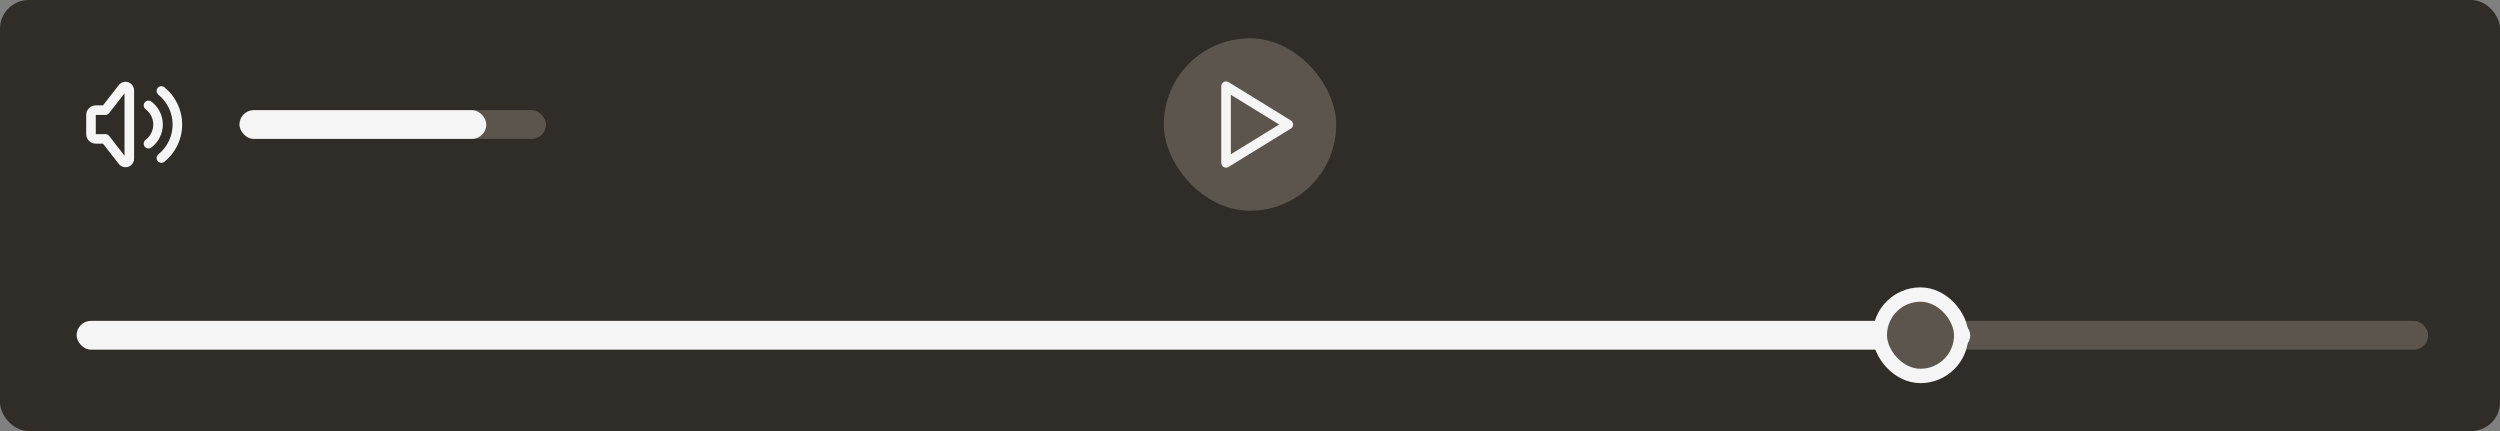 <svg width="522" height="90" viewBox="0 0 522 90" fill="none" xmlns="http://www.w3.org/2000/svg">
<rect x="0" y="0" width="522" height="90" fill="#808080" stroke="none"/>
<rect width="522" height="90" rx="6" fill="#302D29"/>
<rect x="243" y="8" width="36" height="36" rx="18" fill="#5B554D"/>
<path d="M256 18V34L269 26L256 18Z" stroke="#F6F5F5" stroke-width="2" stroke-linecap="round" stroke-linejoin="round"/>
<path d="M31 22C31.621 22.466 32.125 23.07 32.472 23.764C32.819 24.458 33 25.224 33 26C33 26.776 32.819 27.542 32.472 28.236C32.125 28.93 31.621 29.534 31 30M33.7 19C34.744 19.844 35.586 20.91 36.164 22.121C36.743 23.332 37.043 24.658 37.043 26C37.043 27.342 36.743 28.668 36.164 29.879C35.586 31.09 34.744 32.156 33.7 33M22 29H20C19.735 29 19.48 28.895 19.293 28.707C19.105 28.52 19 28.265 19 28V24C19 23.735 19.105 23.48 19.293 23.293C19.48 23.105 19.735 23 20 23H22L25.5 18.5C25.587 18.33 25.733 18.197 25.91 18.125C26.086 18.053 26.283 18.047 26.464 18.107C26.645 18.168 26.799 18.291 26.897 18.454C26.995 18.618 27.032 18.812 27 19V33C27.032 33.188 26.995 33.382 26.897 33.545C26.799 33.709 26.645 33.832 26.464 33.893C26.283 33.953 26.086 33.947 25.91 33.875C25.733 33.803 25.587 33.67 25.5 33.5L22 29Z" stroke="#F6F5F5" stroke-width="2" stroke-linecap="round" stroke-linejoin="round"/>
<rect x="16" y="67" width="491" height="6" rx="3" fill="#5B554D"/>
<rect x="16" y="67" width="395.384" height="6" rx="3" fill="#F6F5F5"/>
<rect x="392.5" y="61.5" width="17" height="17" rx="8.5" fill="#5B554D"/>
<rect x="392.5" y="61.5" width="17" height="17" rx="8.5" stroke="#F6F5F5" stroke-width="3"/>
<rect x="50" y="23" width="64" height="6" rx="3" fill="#5B554D"/>
<rect x="50" y="23" width="51.537" height="6" rx="3" fill="#F6F5F5"/>
</svg>
